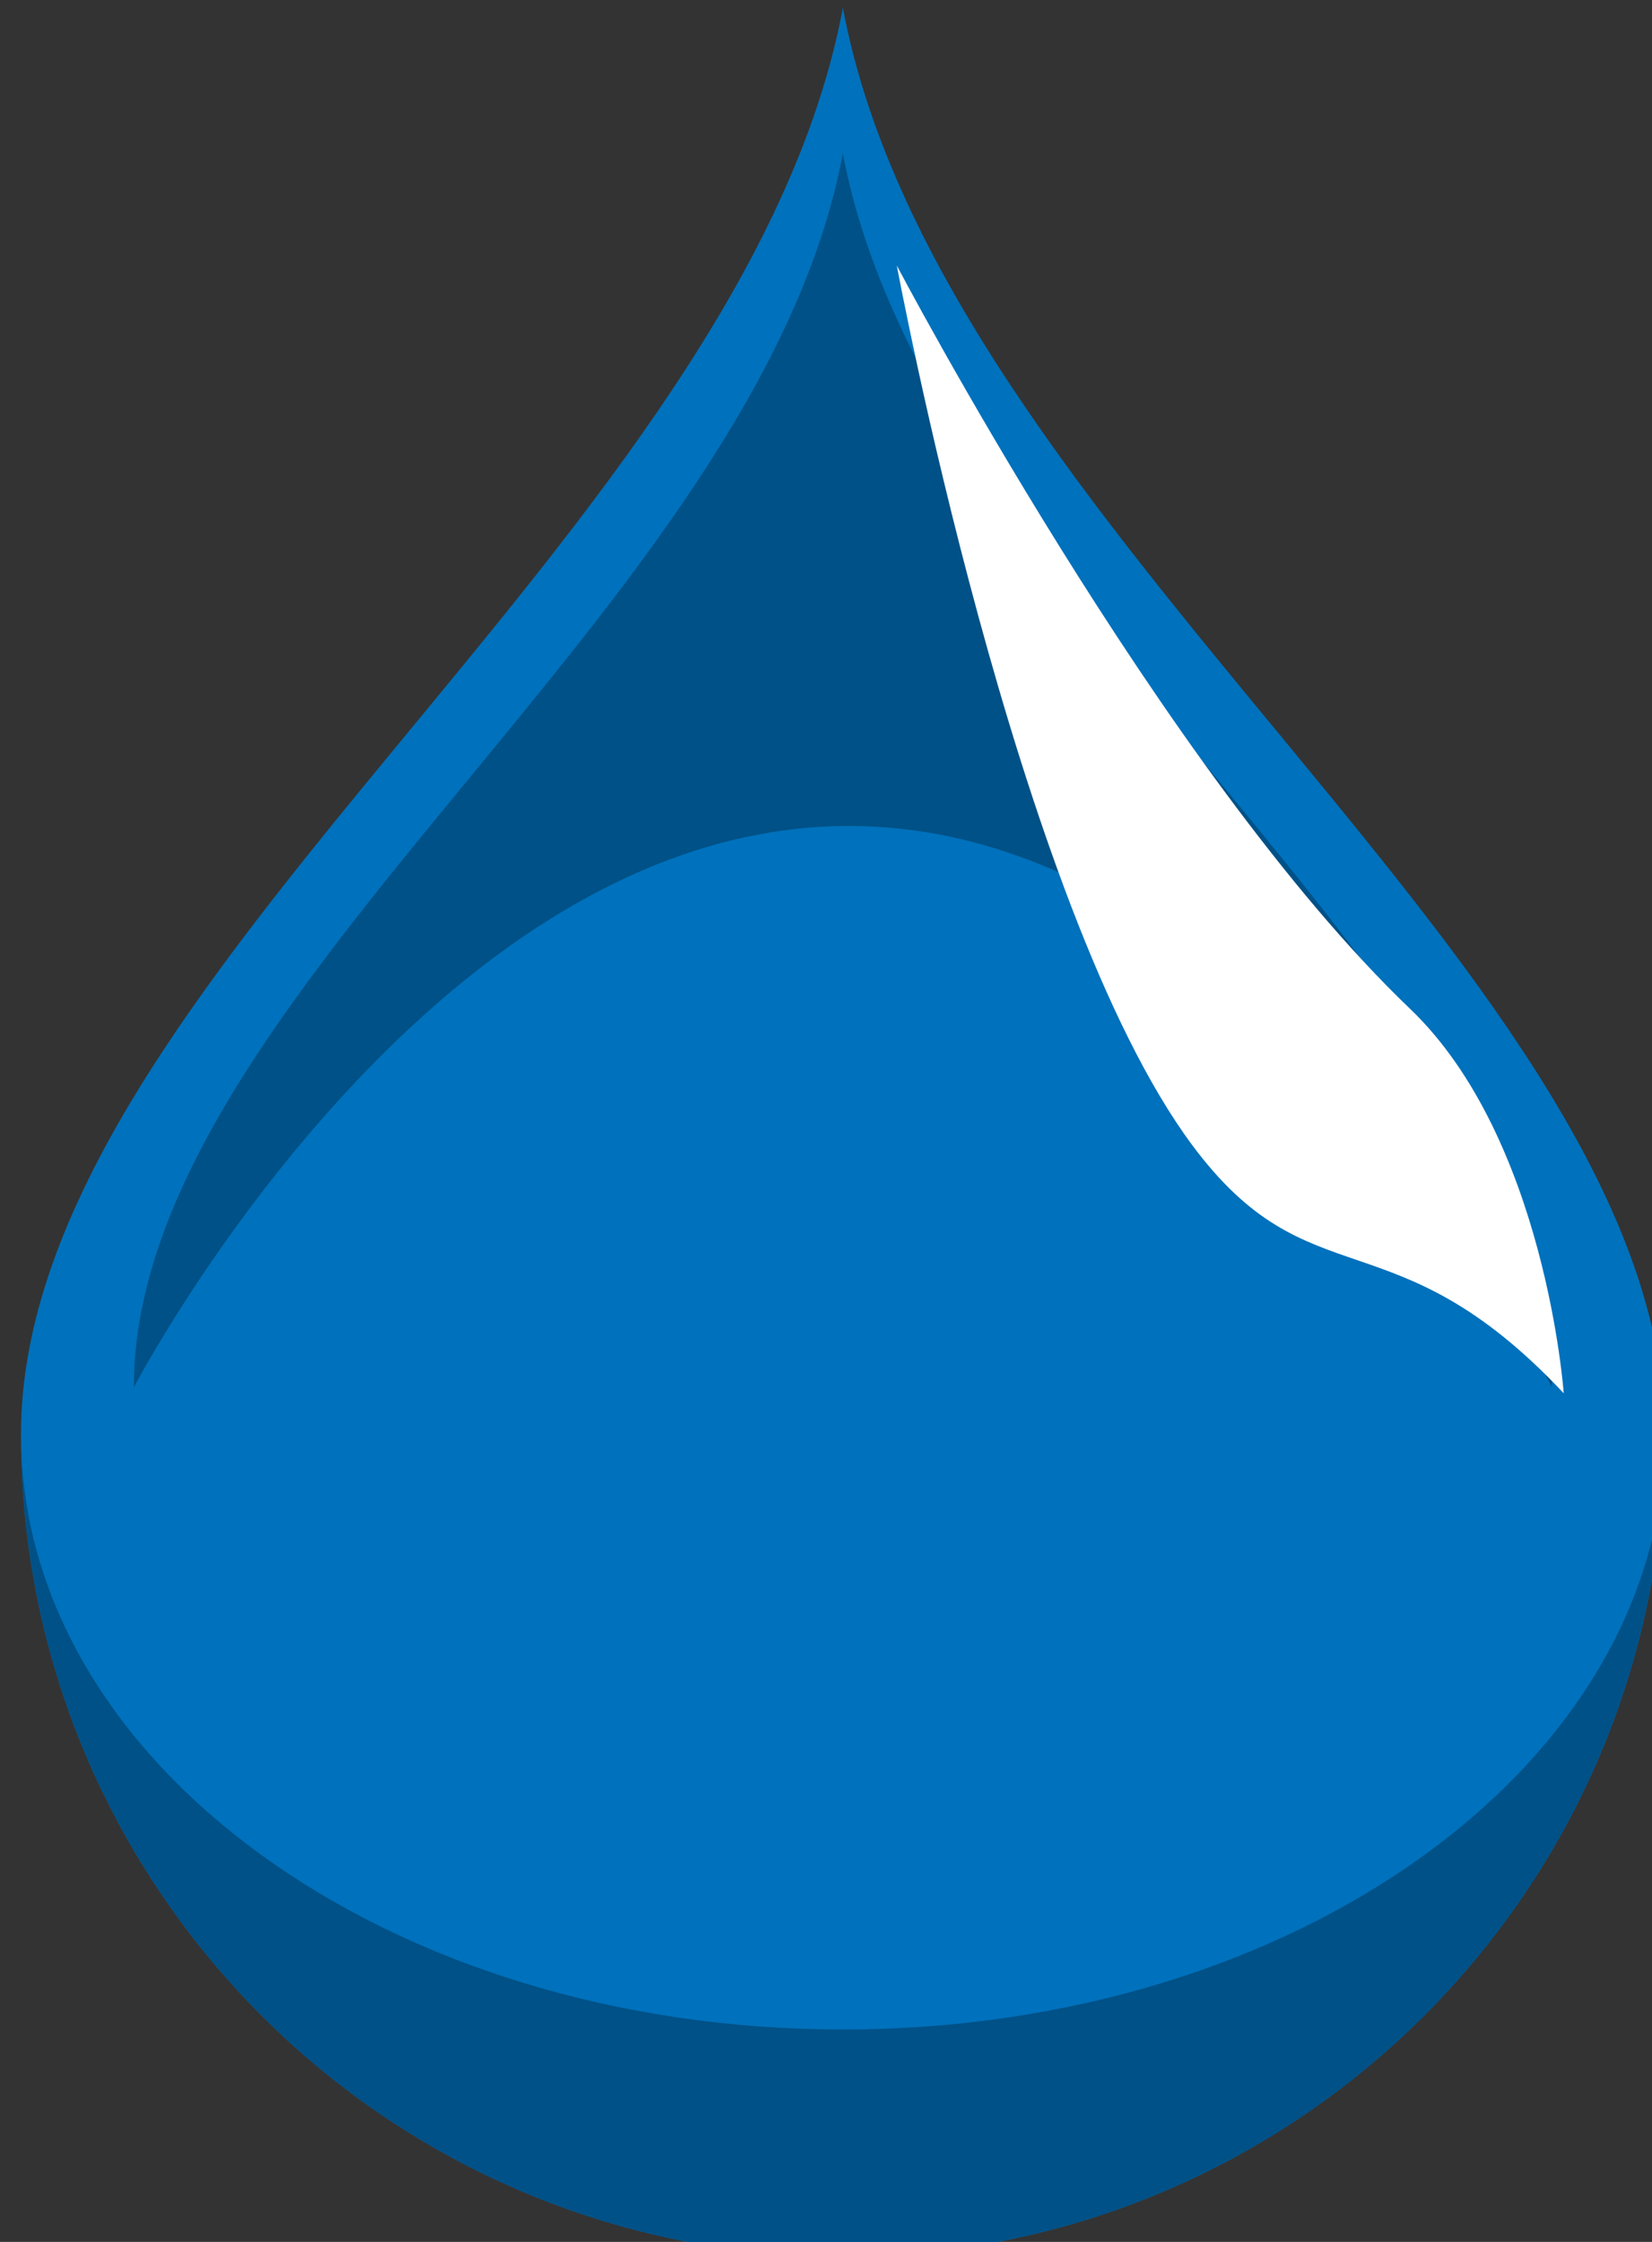 <svg version="1.1" id="Layer_1" xmlns="http://www.w3.org/2000/svg" xmlns:xlink="http://www.w3.org/1999/xlink" x="14px" y="2px" width="70px" height="95px" viewBox="14 2 70 95" enable-background="14 2 70 95" xml:space="preserve"><rect x="14" y="2" width="70" height="95" fill="#333333" stroke="none"/><desc>Copyright Opto 22</desc> <desc>Created with Snap</desc><defs/><g xmlns="http://www.w3.org/2000/svg">
	<g id="shape">
		<path fill="#0071BC" d="M84.542,62.789c0-19.234-30.648-38.17-34.827-60.46c-4.179,22.289-34.827,41.225-34.827,60.46
			s15.593,34.827,34.827,34.827S84.542,82.023,84.542,62.789z"></path>
	</g>
	<g id="dark">
		<path fill="#005187" d="M79.759,60.789c0-16.635-26.439-33.012-30.044-52.289C46.11,27.777,19.671,44.154,19.671,60.789
			c0,0,12.386-23.789,30.299-23.789S79.759,60.789,79.759,60.789z"></path>
		<path fill="#005187" d="M14.888,62.789C14.888,76.712,30.481,88,49.715,88s34.827-11.288,34.827-25.211
			c0,19.234-15.593,34.827-34.827,34.827S14.888,82.023,14.888,62.789z"></path>
	</g>
	<g id="hlight">
		<path fill="#FFFFFF" d="M80.259,61.039c0,0-0.759-10.789-6.509-16.289C63.272,34.727,52,13.25,52,13.25s5.042,27.181,12.5,37.25
			C69.5,57.25,73.018,53.327,80.259,61.039z"></path>
	</g>
</g></svg>